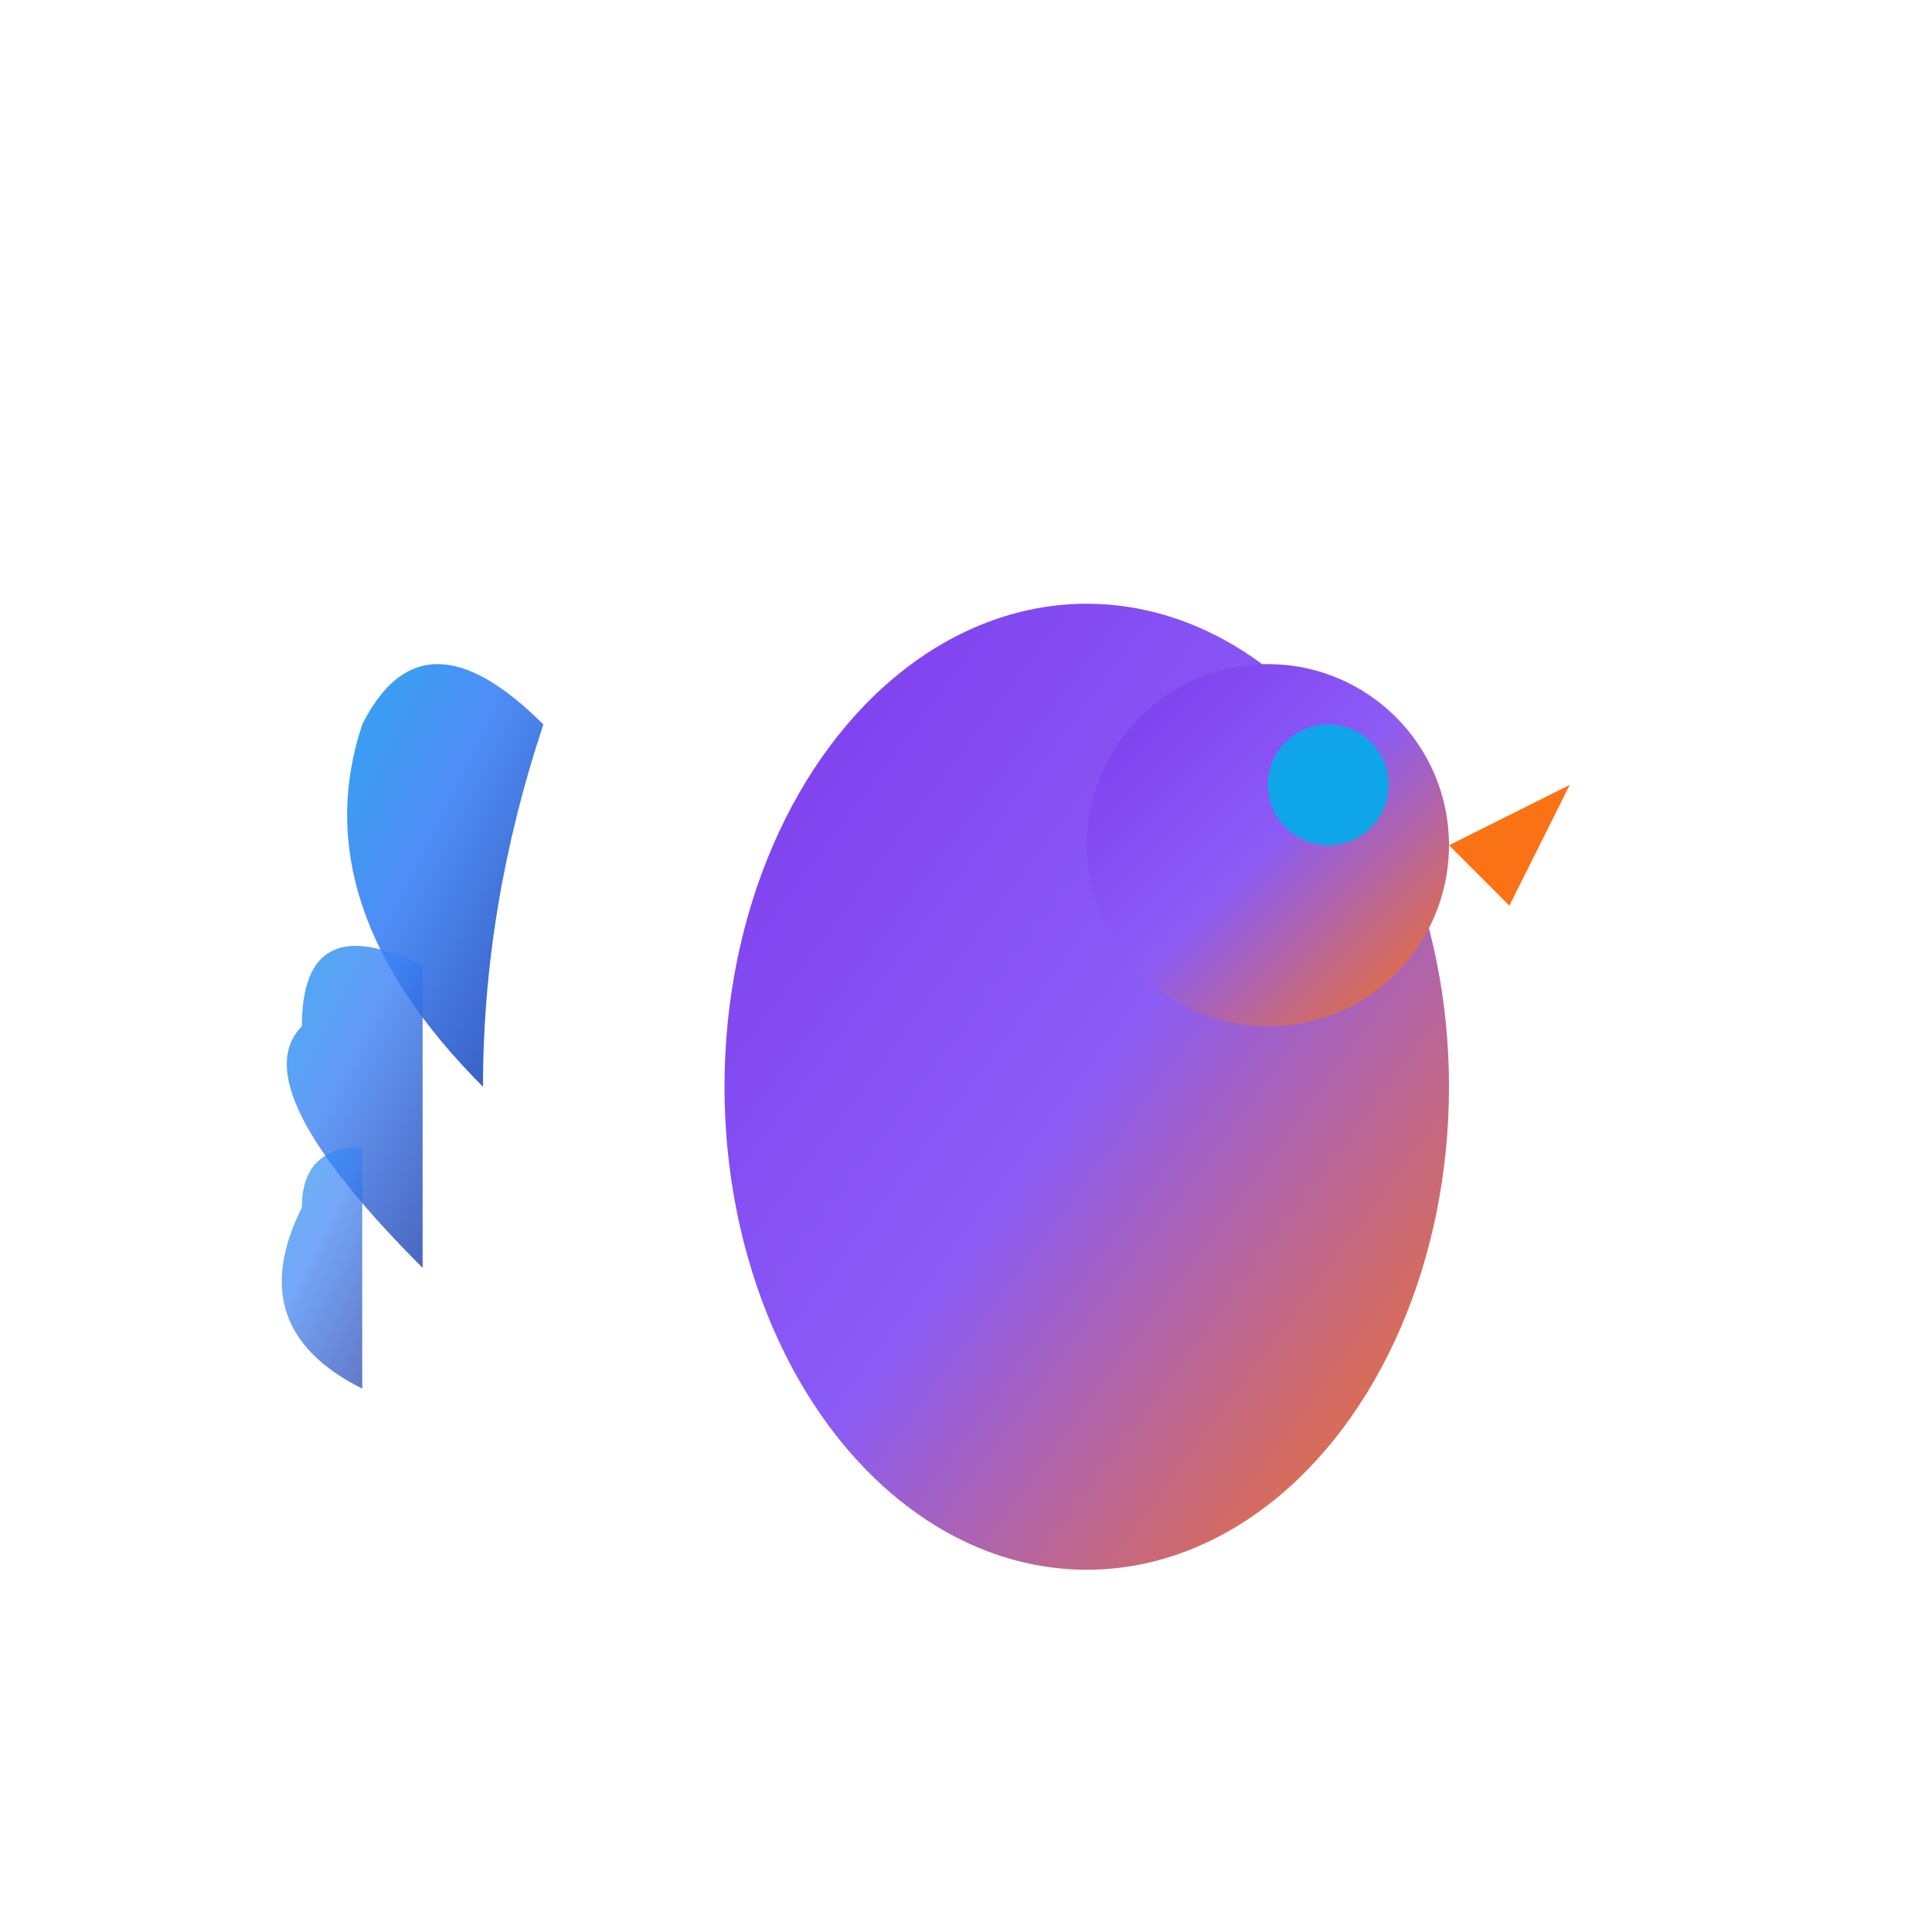 <svg width="32" height="32" viewBox="0 0 32 32" xmlns="http://www.w3.org/2000/svg">
  <defs>
    <linearGradient id="wingGradientFav" x1="0%" y1="0%" x2="100%" y2="100%">
      <stop offset="0%" style="stop-color:#0ea5e9;stop-opacity:1" />
      <stop offset="50%" style="stop-color:#3b82f6;stop-opacity:1" />
      <stop offset="100%" style="stop-color:#1e40af;stop-opacity:1" />
    </linearGradient>
    <linearGradient id="bodyGradientFav" x1="0%" y1="0%" x2="100%" y2="100%">
      <stop offset="0%" style="stop-color:#7c3aed;stop-opacity:1" />
      <stop offset="50%" style="stop-color:#8b5cf6;stop-opacity:1" />
      <stop offset="100%" style="stop-color:#f97316;stop-opacity:1" />
    </linearGradient>
  </defs>
  
  <!-- Bird Wings -->
  <path d="M8 18 Q5 15, 6 12 Q7 10, 9 12 Q8 15, 8 18 Z" fill="url(#wingGradientFav)" opacity="0.9"/>
  <path d="M7 21 Q4 18, 5 17 Q5 15, 7 16 Q7 18, 7 21 Z" fill="url(#wingGradientFav)" opacity="0.8"/>
  <path d="M6 23 Q4 22, 5 20 Q5 19, 6 19 Q6 21, 6 23 Z" fill="url(#wingGradientFav)" opacity="0.7"/>
  
  <!-- Bird Body -->
  <ellipse cx="18" cy="18" rx="6" ry="8" fill="url(#bodyGradientFav)"/>
  
  <!-- Bird Head -->
  <circle cx="21" cy="14" r="3" fill="url(#bodyGradientFav)"/>
  
  <!-- Bird Eye -->
  <circle cx="22" cy="13" r="1" fill="#0ea5e9"/>
  
  <!-- Bird Beak -->
  <path d="M24 14 L 26 13 L 25 15 Z" fill="#f97316"/>
</svg>